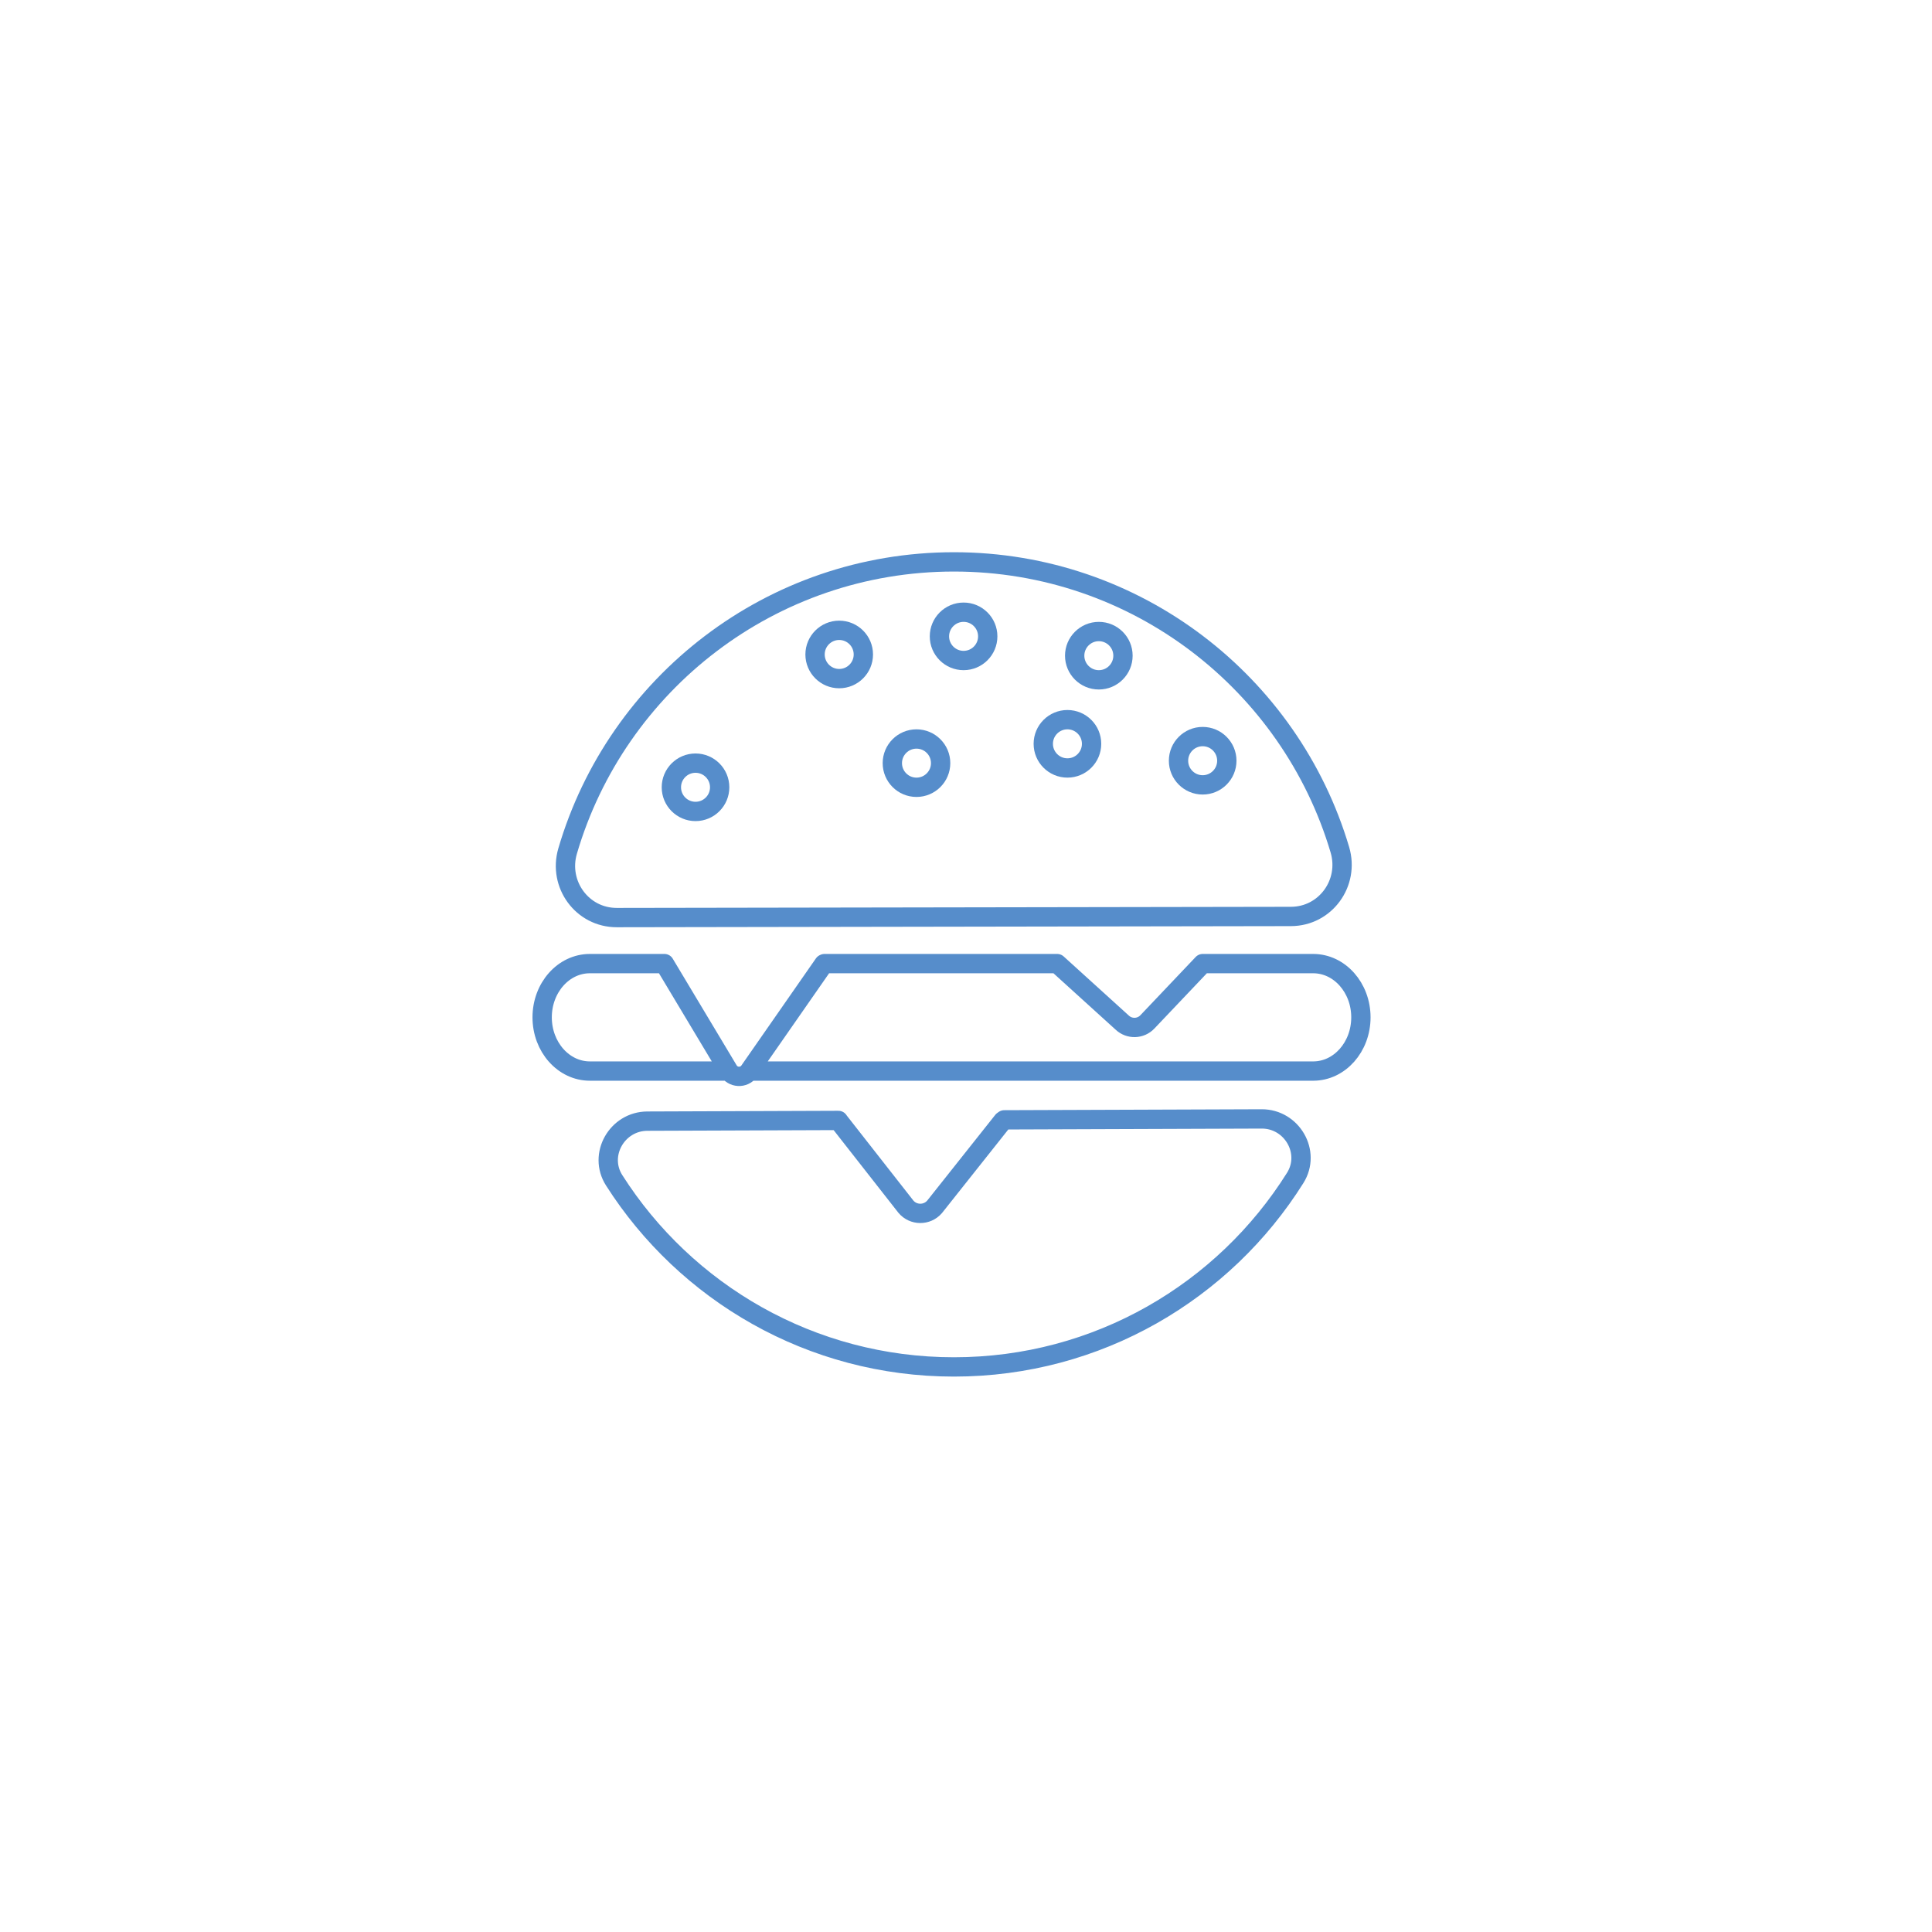 <?xml version="1.0" encoding="utf-8"?>
<!-- Generator: Adobe Illustrator 17.1.0, SVG Export Plug-In . SVG Version: 6.00 Build 0)  -->
<!DOCTYPE svg PUBLIC "-//W3C//DTD SVG 1.1//EN" "http://www.w3.org/Graphics/SVG/1.1/DTD/svg11.dtd">
<svg version="1.1" id="Calque_1" xmlns="http://www.w3.org/2000/svg" xmlns:xlink="http://www.w3.org/1999/xlink" x="0px" y="0px"
	 viewBox="0 0 100 100" enable-background="new 0 0 100 100" xml:space="preserve">
<path fill="none" stroke="#568DCB" stroke-miterlimit="10" d="M66.818,47.436c1.791-0.003,3.043-1.735,2.534-3.452
	c-2.555-8.616-10.532-14.901-19.976-14.901c-9.469,0-17.462,6.317-19.996,14.966c-0.504,1.719,0.753,3.448,2.545,3.445
	L66.818,47.436z"/>
<path fill="none" stroke="#568DCB" stroke-linejoin="round" stroke-miterlimit="10" d="M51.906,58.016l-3.532,4.45
	c-0.393,0.455-1.1,0.45-1.486-0.01l-3.466-4.423l-0.026-0.039l-9.89,0.036c-1.568,0.006-2.559,1.741-1.717,3.063
	c3.697,5.807,10.192,9.659,17.586,9.659c7.448,0,13.982-3.908,17.666-9.785c0.833-1.329-0.17-3.058-1.738-3.052l-13.323,0.048
	L51.906,58.016z"/>
<circle fill="none" stroke="#568DCB" stroke-miterlimit="10" cx="47.437" cy="39.5" r="1.25"/>
<circle fill="none" stroke="#568DCB" stroke-miterlimit="10" cx="55.25" cy="38.5" r="1.25"/>
<circle fill="none" stroke="#568DCB" stroke-miterlimit="10" cx="62.25" cy="39.375" r="1.25"/>
<circle fill="none" stroke="#568DCB" stroke-miterlimit="10" cx="56.875" cy="33.938" r="1.25"/>
<circle fill="none" stroke="#568DCB" stroke-miterlimit="10" cx="49.875" cy="32.938" r="1.25"/>
<circle fill="none" stroke="#568DCB" stroke-miterlimit="10" cx="43.437" cy="33.875" r="1.25"/>
<circle fill="none" stroke="#568DCB" stroke-miterlimit="10" cx="36" cy="40.75" r="1.25"/>
<path fill="none" stroke="#568DCB" stroke-linejoin="round" stroke-miterlimit="10" d="M37.516,55.438h-6.985
	c-1.363,0-2.469-1.245-2.469-2.781l0,0c0-1.536,1.105-2.781,2.469-2.781h3.844h0.016l3.303,5.512
	c0.232,0.405,0.805,0.437,1.081,0.06l3.867-5.556l0.031-0.016h11.995h0.052l3.362,3.05c0.369,0.352,0.954,0.337,1.306-0.033
	l2.864-3.017h0.078h5.641c1.363,0,2.469,1.245,2.469,2.781l0,0c0,1.536-1.105,2.781-2.469,2.781H38.938"/>
</svg>
